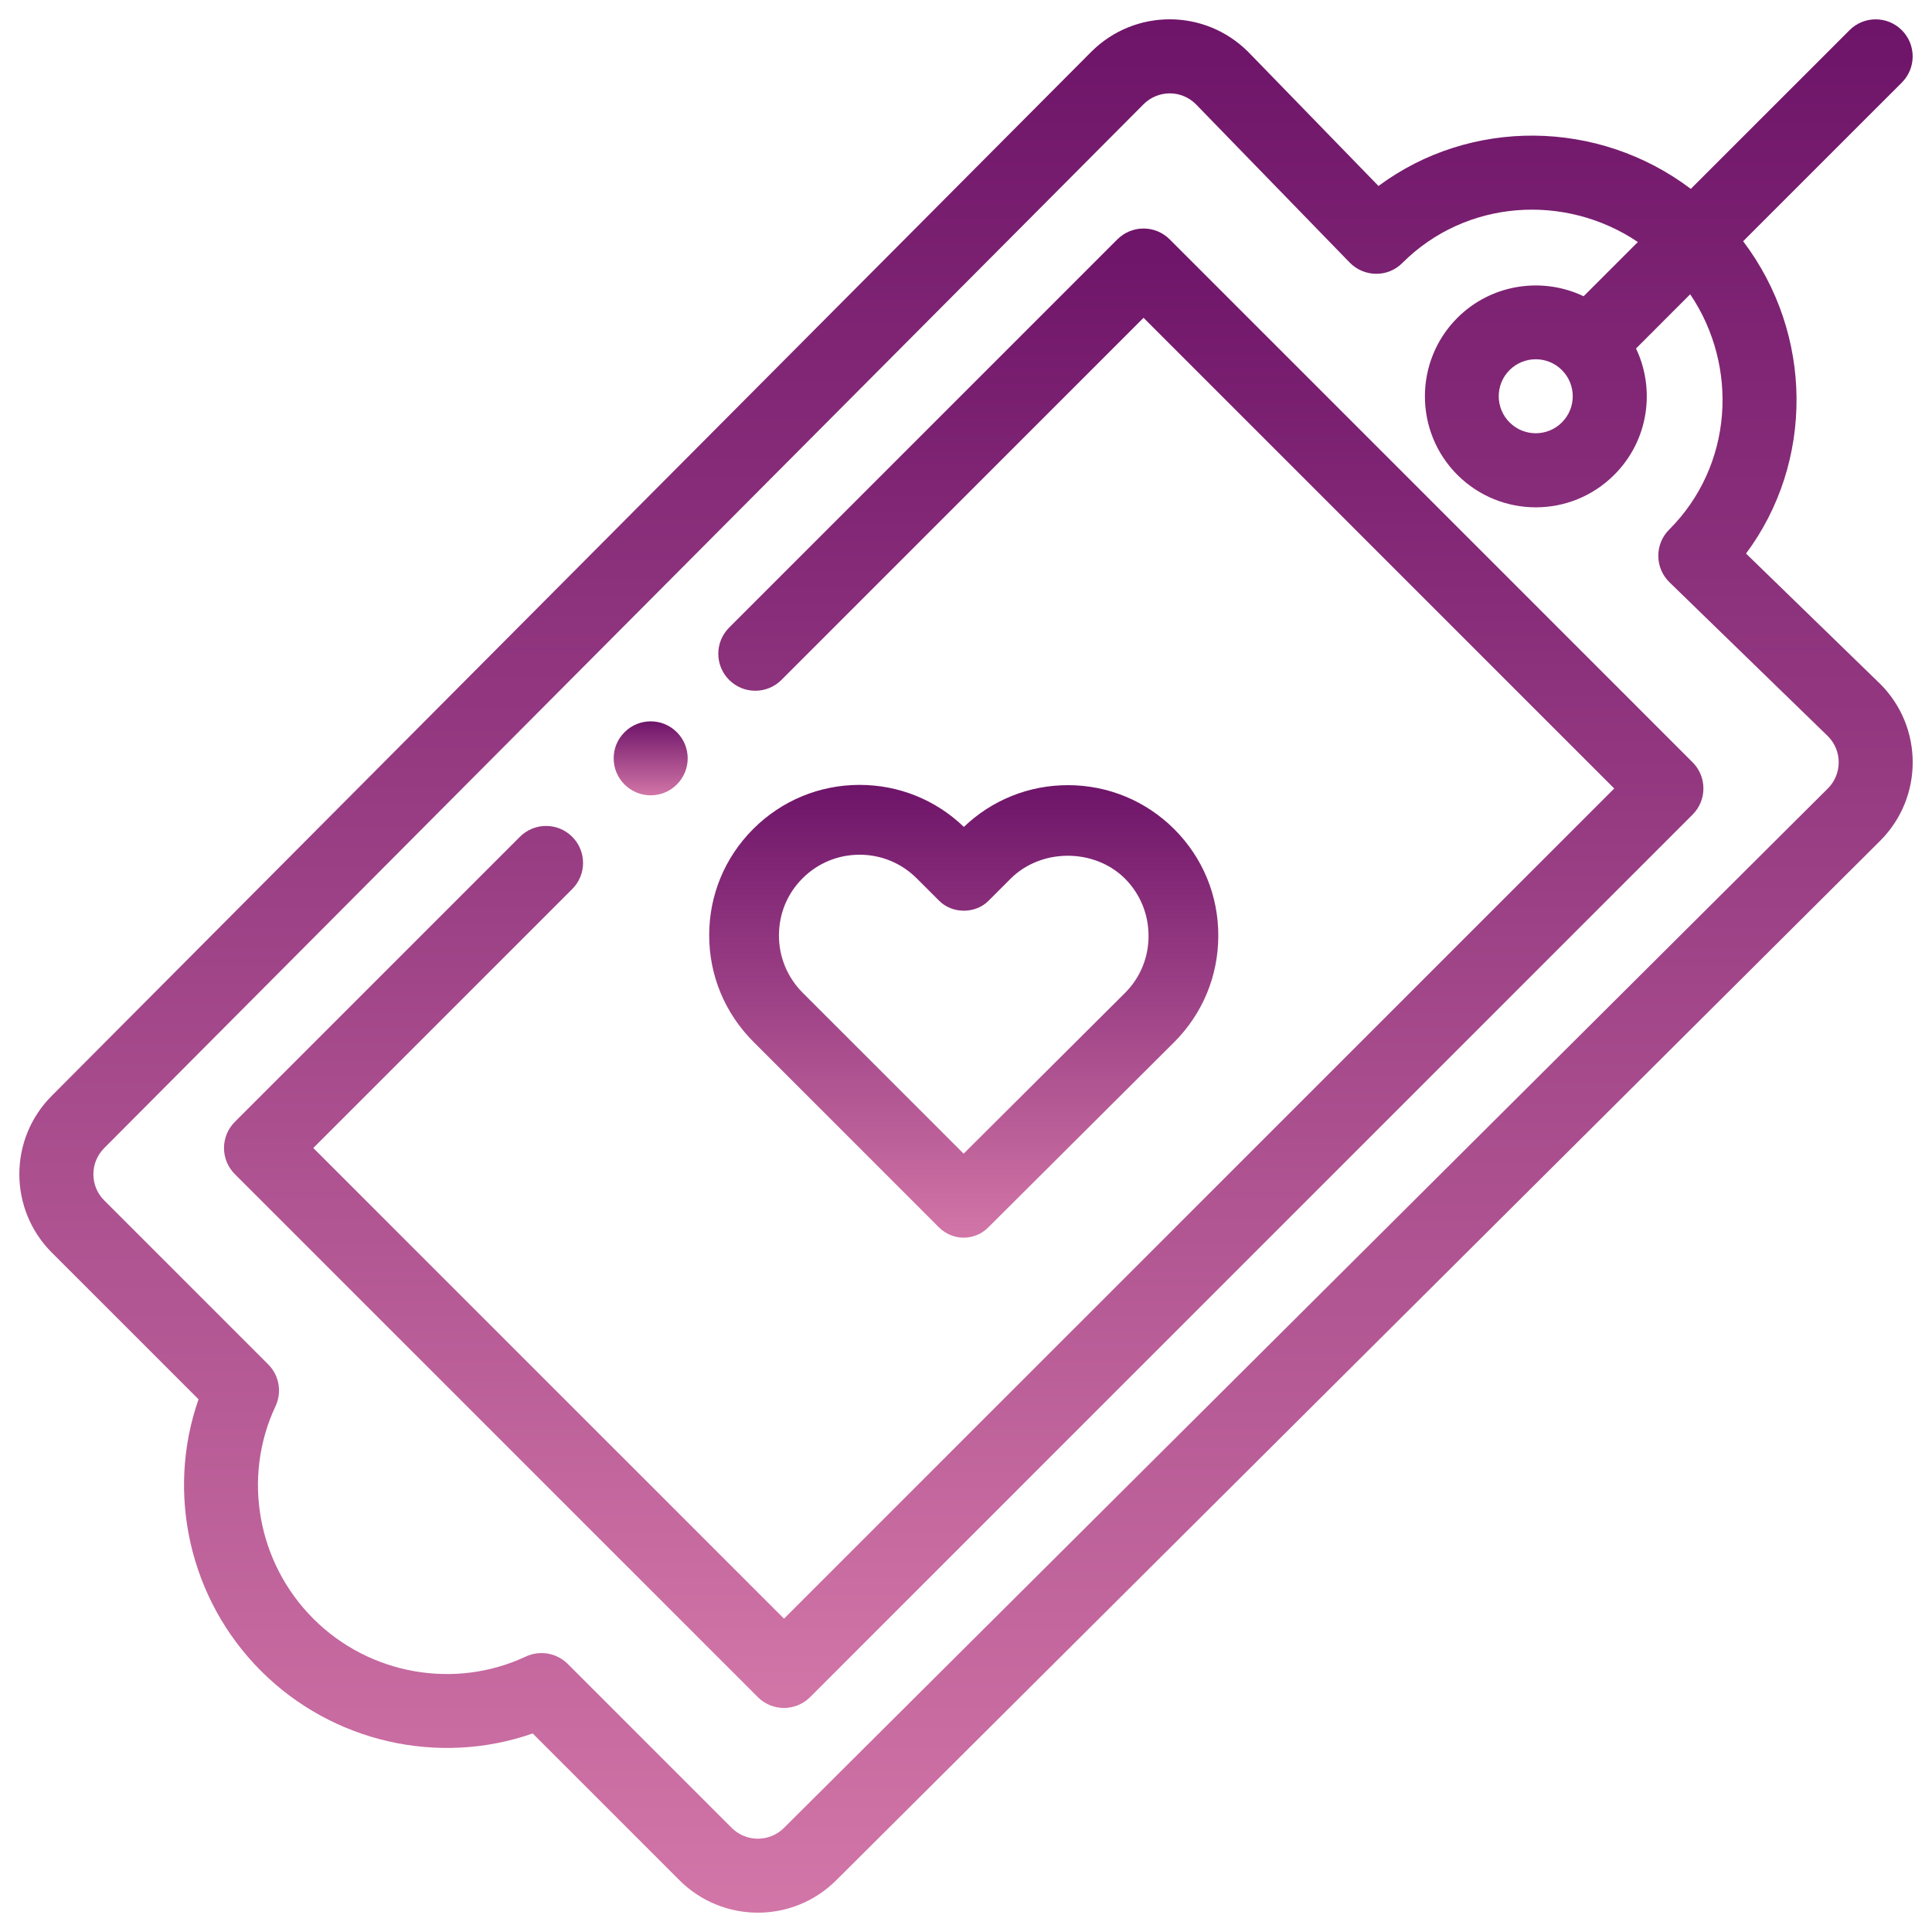 <?xml version="1.0" encoding="utf-8"?>
<!-- Generator: Adobe Illustrator 16.0.0, SVG Export Plug-In . SVG Version: 6.00 Build 0)  -->
<!DOCTYPE svg PUBLIC "-//W3C//DTD SVG 1.1//EN" "http://www.w3.org/Graphics/SVG/1.1/DTD/svg11.dtd">
<svg version="1.1" id="Capa_1" xmlns="http://www.w3.org/2000/svg" xmlns:xlink="http://www.w3.org/1999/xlink" x="0px" y="0px"
	 width="50px" height="50px" viewBox="155 19 50 50" enable-background="new 155 19 50 50" xml:space="preserve">
<g>
	<linearGradient id="SVGID_1_" gradientUnits="userSpaceOnUse" x1="171.839" y1="39.583" x2="171.839" y2="37.669">
		<stop  offset="0" style="stop-color:#D275A7"/>
		<stop  offset="1" style="stop-color:#6E1469"/>
	</linearGradient>
	<path fill="url(#SVGID_1_)" d="M172.516,39.303c0.375-0.375,0.375-0.98,0-1.354c-0.372-0.374-0.979-0.374-1.353,0
		c-0.375,0.373-0.375,0.979,0,1.354C171.537,39.676,172.144,39.676,172.516,39.303z"/>
	<linearGradient id="SVGID_2_" gradientUnits="userSpaceOnUse" x1="179.942" y1="63.201" x2="179.942" y2="24.915">
		<stop  offset="0" style="stop-color:#D275A7"/>
		<stop  offset="1" style="stop-color:#6E1469"/>
	</linearGradient>
	<path fill="url(#SVGID_2_)" d="M184.595,24.914c-0.255,0-0.497,0.101-0.677,0.28L173.87,35.242c-0.374,0.374-0.374,0.98,0,1.354
		c0.374,0.374,0.979,0.374,1.354,0l9.371-9.371l12.181,12.181L175.29,60.891L163.108,48.71l6.701-6.701
		c0.374-0.374,0.374-0.979,0-1.353s-0.979-0.374-1.354,0l-7.377,7.377c-0.374,0.374-0.374,0.98,0,1.354l13.534,13.534
		c0.373,0.374,0.979,0.374,1.354,0l22.838-22.839c0.374-0.374,0.374-0.98,0-1.354l-13.533-13.534
		C185.092,25.015,184.849,24.914,184.595,24.914z"/>
	<linearGradient id="SVGID_3_" gradientUnits="userSpaceOnUse" x1="180" y1="68.5" x2="180" y2="19.5">
		<stop  offset="0" style="stop-color:#D275A7"/>
		<stop  offset="1" style="stop-color:#6E1469"/>
	</linearGradient>
	<path fill="url(#SVGID_3_)" d="M202.866,19.781l-4.108,4.107c-2.396-1.81-5.706-1.839-8.083-0.075l-3.364-3.462
		c-0.004-0.003-0.006-0.006-0.01-0.01c-1.116-1.116-2.931-1.128-4.062,0.002l-26.897,27.014c-1.122,1.121-1.122,2.938,0,4.061
		l3.796,3.796c-0.849,2.427-0.236,5.178,1.617,7.03c1.854,1.854,4.604,2.466,7.031,1.618l3.796,3.796
		c1.122,1.122,2.939,1.122,4.06,0.002l27.017-26.901c1.122-1.122,1.122-2.938,0-4.06c-0.003-0.003-0.007-0.006-0.01-0.009
		l-3.462-3.364c1.759-2.36,1.752-5.671-0.075-8.083l4.108-4.107c0.373-0.374,0.373-0.979,0-1.354
		C203.846,19.407,203.239,19.407,202.866,19.781z M198.197,32.707c-0.182,0.181-0.282,0.427-0.28,0.684s0.106,0.501,0.29,0.679
		l4.102,3.986c0.371,0.375,0.367,0.978-0.002,1.347L175.29,66.305c-0.374,0.374-0.981,0.374-1.354,0l-4.244-4.244
		c-0.184-0.184-0.429-0.28-0.677-0.28c-0.138,0-0.276,0.029-0.406,0.09c-1.841,0.863-4.052,0.47-5.5-0.979
		c-1.449-1.449-1.844-3.658-0.979-5.499c0.172-0.365,0.096-0.798-0.189-1.083l-4.244-4.244c-0.374-0.373-0.374-0.98,0.001-1.355
		l26.898-27.014c0.372-0.372,0.975-0.375,1.349-0.004l3.985,4.102c0.358,0.368,0.971,0.404,1.364,0.01
		c1.638-1.639,4.203-1.814,6.094-0.542l-1.404,1.404c-1.067-0.509-2.386-0.322-3.269,0.56c-1.118,1.12-1.118,2.941,0,4.061
		c1.123,1.122,2.939,1.123,4.062,0c0.902-0.902,1.061-2.226,0.563-3.269l1.402-1.403C200.002,28.48,199.856,31.048,198.197,32.707z
		 M195.422,28.578c0.373,0.374,0.375,0.979,0,1.354c-0.374,0.374-0.979,0.374-1.354,0c-0.374-0.374-0.374-0.981-0.001-1.354
		C194.441,28.205,195.049,28.204,195.422,28.578z"/>
	<g>
		<g>
			<linearGradient id="SVGID_4_" gradientUnits="userSpaceOnUse" x1="179.942" y1="50.474" x2="179.942" y2="39.871">
				<stop  offset="0" style="stop-color:#D275A7"/>
				<stop  offset="1" style="stop-color:#6E1469"/>
			</linearGradient>
			<path fill="url(#SVGID_4_)" d="M184.998,40.854c-0.632-0.631-1.468-0.977-2.36-0.977s-1.73,0.348-2.362,0.979l-0.33,0.33
				l-0.335-0.335c-0.631-0.632-1.473-0.982-2.364-0.982c-0.891,0-1.729,0.348-2.358,0.977c-0.631,0.632-0.979,1.47-0.977,2.363
				c0,0.892,0.351,1.729,0.982,2.361l4.802,4.802c0.066,0.066,0.155,0.102,0.242,0.102c0.088,0,0.177-0.033,0.243-0.1l4.813-4.794
				c0.632-0.632,0.979-1.471,0.979-2.363C185.975,42.325,185.63,41.486,184.998,40.854z M184.507,45.092l-4.569,4.552l-4.559-4.56
				c-0.501-0.502-0.777-1.166-0.777-1.875c0-0.708,0.274-1.373,0.774-1.872c0.499-0.499,1.164-0.775,1.87-0.775
				c0.708,0,1.375,0.276,1.876,0.777l0.578,0.578c0.136,0.136,0.354,0.136,0.488,0l0.573-0.573c0.501-0.501,1.168-0.777,1.874-0.777
				c0.705,0,1.37,0.275,1.871,0.774c0.501,0.501,0.774,1.166,0.774,1.874C185.284,43.925,185.008,44.59,184.507,45.092z"/>
			<linearGradient id="SVGID_5_" gradientUnits="userSpaceOnUse" x1="179.942" y1="51.031" x2="179.942" y2="39.314">
				<stop  offset="0" style="stop-color:#D275A7"/>
				<stop  offset="1" style="stop-color:#6E1469"/>
			</linearGradient>
			<path fill="url(#SVGID_5_)" d="M179.938,51.031c-0.234,0-0.466-0.097-0.635-0.264l-4.803-4.804
				c-0.738-0.738-1.146-1.716-1.146-2.754c-0.003-1.038,0.402-2.018,1.14-2.756c0.736-0.735,1.713-1.14,2.752-1.14
				c1.014,0,1.969,0.385,2.699,1.087c0.729-0.697,1.682-1.08,2.692-1.08c1.041,0,2.019,0.405,2.754,1.14
				c0.736,0.737,1.141,1.716,1.138,2.758c0,1.039-0.406,2.019-1.143,2.755l-4.813,4.795
				C180.409,50.935,180.177,51.031,179.938,51.031z M177.246,41.12c-0.558,0-1.082,0.217-1.477,0.612
				c-0.394,0.393-0.61,0.917-0.61,1.478c0,0.558,0.218,1.084,0.614,1.482l4.166,4.165l4.175-4.159
				c0.396-0.396,0.612-0.921,0.61-1.478c0-0.563-0.217-1.088-0.611-1.483c-0.793-0.788-2.168-0.787-2.958,0.003l-0.573,0.573
				c-0.339,0.341-0.935,0.342-1.276-0.001l-0.577-0.576C178.332,41.338,177.806,41.12,177.246,41.12z"/>
		</g>
	</g>
</g>
</svg>
